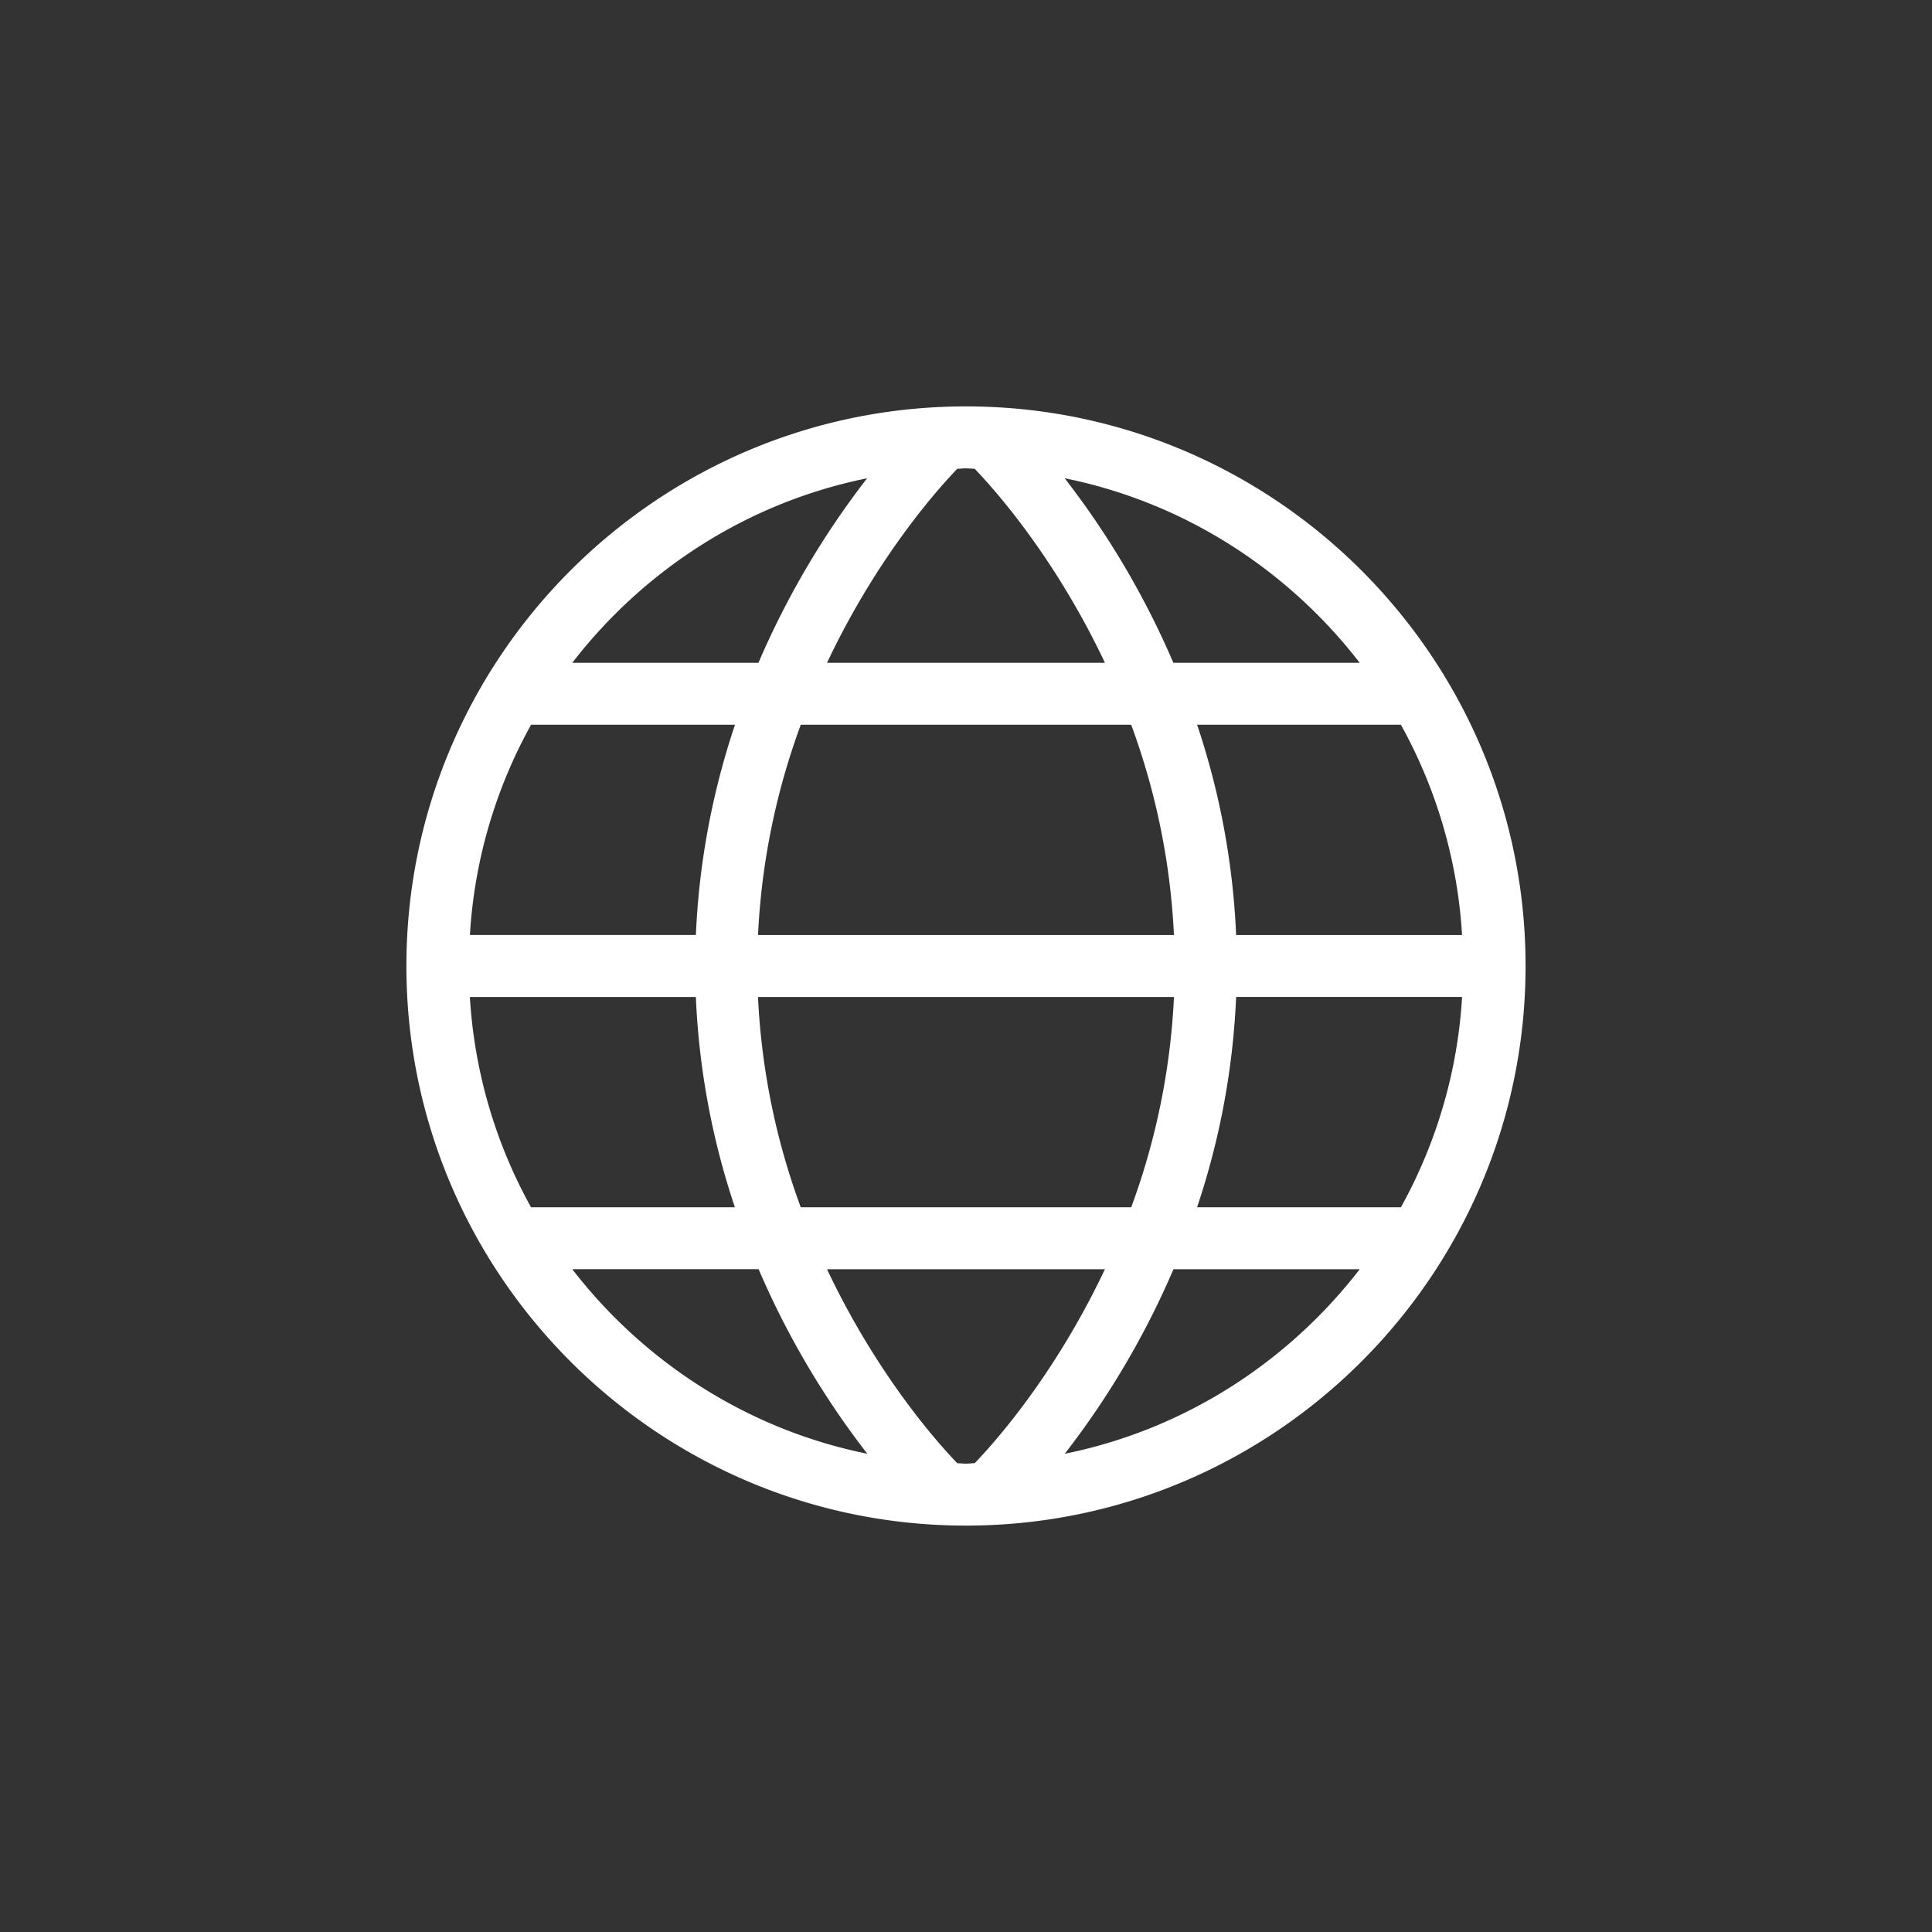 <svg xmlns="http://www.w3.org/2000/svg" viewBox="0 0 62.362 62.362"><rect x="0" y="0" width="62.362" height="62.362" fill="#333333" stroke="none"/><path d="M31.315 62.362C13.483 62.362 0 47.59 0 31.315 0 12.633 15.557 0 31.08 0c18.602 0 31.282 15.34 31.282 30.947 0 19.05-15.657 31.415-31.047 31.415" style="fill:none"/><path d="M31.181 13.118c-9.96 0-18.063 8.103-18.063 18.063S21.22 49.244 31.18 49.244s18.063-8.102 18.063-18.063-8.102-18.063-18.063-18.063m0 34.126c-.095 0-.187-.012-.282-.014-1.142-1.197-2.831-3.36-4.203-6.261h8.97c-1.371 2.902-3.06 5.065-4.202 6.26-.095.002-.187.015-.283.015m-5.333-8.275a22.7 22.7 0 0 1-1.38-6.787h13.427a22.7 22.7 0 0 1-1.38 6.787zm-10.68-6.787h7.294a24.6 24.6 0 0 0 1.26 6.787h-6.58a15.94 15.94 0 0 1-1.974-6.787M31.18 15.118c.095 0 .187.012.282.014 1.142 1.196 2.832 3.36 4.204 6.262h-8.971c1.372-2.903 3.061-5.066 4.204-6.262.094-.002.186-.014.281-.014m5.333 8.276a22.7 22.7 0 0 1 1.38 6.787H24.468a22.7 22.7 0 0 1 1.38-6.787zM22.461 30.18h-7.293a15.9 15.9 0 0 1 1.975-6.787h6.582a24.6 24.6 0 0 0-1.263 6.787m17.439 2h7.293a15.94 15.94 0 0 1-1.974 6.788h-6.58a24.6 24.6 0 0 0 1.26-6.787m0-2a24.6 24.6 0 0 0-1.259-6.787h6.578a15.94 15.94 0 0 1 1.974 6.787zm3.989-8.787h-6.015a27.2 27.2 0 0 0-3.508-5.957c3.855.779 7.203 2.951 9.523 5.957m-15.9-5.956a27.3 27.3 0 0 0-3.507 5.956h-6.01c2.32-3.004 5.664-5.176 9.517-5.956m-9.516 25.53h6.014a27.2 27.2 0 0 0 3.509 5.957c-3.856-.78-7.203-2.951-9.523-5.956m15.896 5.956a27.2 27.2 0 0 0 3.508-5.955h6.012c-2.32 3.004-5.666 5.176-9.52 5.955" style="fill:#fff"/></svg>